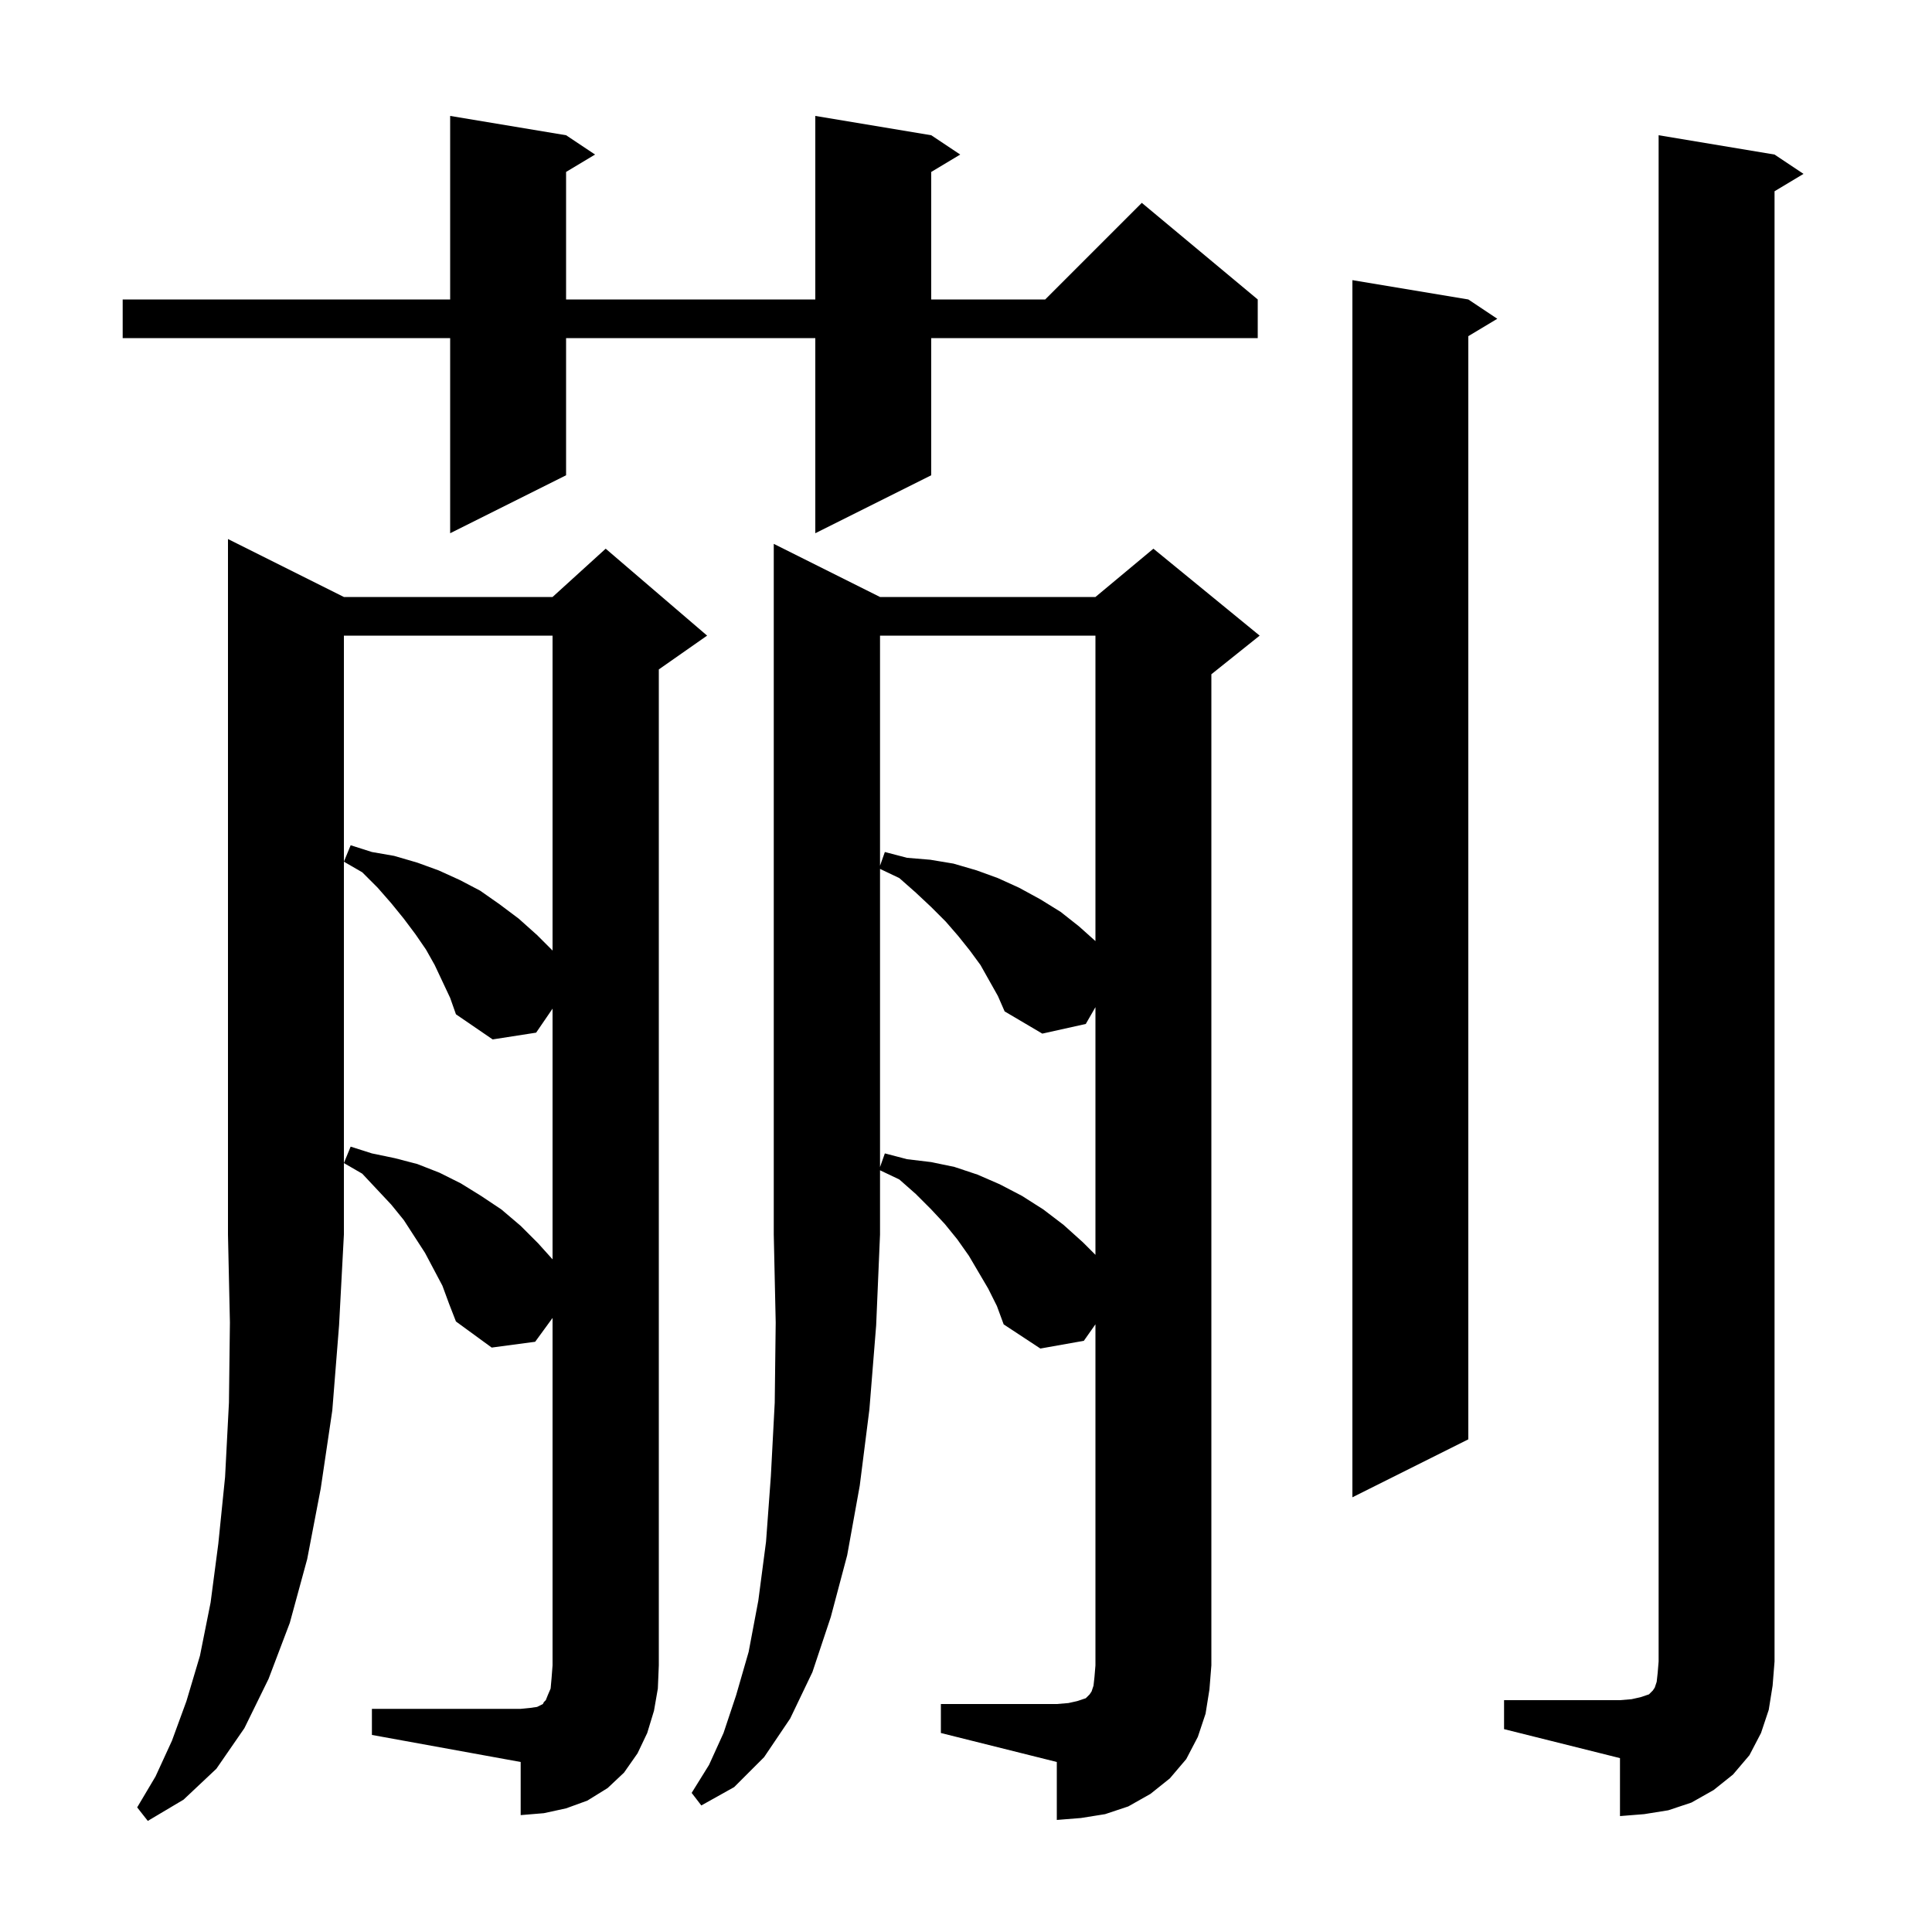 <svg xmlns="http://www.w3.org/2000/svg" xmlns:xlink="http://www.w3.org/1999/xlink" version="1.1" baseProfile="full" viewBox="0 0 200 200" width="200" height="200">
<g fill="black">
<path d="M 35.6 61.8 L 57.2 61.8 L 62.7 56.8 L 73.2 65.8 L 68.2 69.3 L 68.2 172.4 L 68.1 174.8 L 67.7 177.1 L 67.0 179.4 L 66.0 181.5 L 64.6 183.5 L 62.9 185.1 L 60.8 186.4 L 58.6 187.2 L 56.3 187.7 L 53.9 187.9 L 53.9 182.4 L 38.5 179.6 L 38.5 176.9 L 53.9 176.9 L 54.9 176.8 L 55.6 176.7 L 56.2 176.4 L 56.3 176.2 L 56.5 176.0 L 56.7 175.5 L 57.0 174.8 L 57.1 173.7 L 57.2 172.4 L 57.2 136.433 L 55.4 138.9 L 50.9 139.5 L 47.2 136.8 L 46.5 135.0 L 45.8 133.1 L 44.0 129.7 L 41.8 126.3 L 40.5 124.7 L 37.5 121.5 L 35.6 120.4 L 36.3 118.7 L 38.5 119.4 L 40.9 119.9 L 43.2 120.5 L 45.5 121.4 L 47.7 122.5 L 49.8 123.8 L 51.9 125.2 L 53.9 126.9 L 55.7 128.7 L 57.2 130.367 L 57.2 104.415 L 55.5 106.9 L 51.0 107.6 L 47.2 105.0 L 46.6 103.3 L 45.0 99.9 L 44.1 98.3 L 43.0 96.7 L 41.8 95.1 L 40.5 93.5 L 39.1 91.9 L 37.5 90.3 L 35.6 89.2 L 36.3 87.5 L 38.5 88.2 L 40.8 88.6 L 43.2 89.3 L 45.4 90.1 L 47.6 91.1 L 49.7 92.2 L 51.7 93.6 L 53.7 95.1 L 55.6 96.8 L 57.2 98.4 L 57.2 65.8 L 35.6 65.8 L 35.6 127.8 L 35.1 137.2 L 34.4 146.0 L 33.2 154.1 L 31.8 161.4 L 30.0 168.0 L 27.8 173.8 L 25.3 178.9 L 22.4 183.1 L 19.0 186.3 L 15.3 188.5 L 14.2 187.1 L 16.1 183.9 L 17.8 180.2 L 19.3 176.1 L 20.7 171.4 L 21.8 165.9 L 22.6 159.8 L 23.3 152.9 L 23.7 145.2 L 23.8 136.9 L 23.6 127.8 L 23.6 55.8 Z M 155.7 176.0 L 167.7 176.0 L 168.9 175.9 L 169.8 175.7 L 170.7 175.4 L 171.1 175.0 L 171.3 174.7 L 171.5 174.1 L 171.6 173.2 L 171.7 172.0 L 171.7 14.0 L 183.7 16.0 L 186.7 18.0 L 183.7 19.8 L 183.7 172.0 L 183.5 174.5 L 183.1 177.0 L 182.3 179.4 L 181.1 181.7 L 179.4 183.7 L 177.4 185.3 L 175.1 186.6 L 172.7 187.4 L 170.2 187.8 L 167.7 188.0 L 167.7 182.0 L 155.7 179.0 Z M 91.1 61.8 L 113.4 61.8 L 119.4 56.8 L 130.4 65.8 L 125.4 69.8 L 125.4 172.4 L 125.2 174.9 L 124.8 177.4 L 124.0 179.8 L 122.8 182.1 L 121.1 184.1 L 119.1 185.7 L 116.8 187.0 L 114.4 187.8 L 111.9 188.2 L 109.4 188.4 L 109.4 182.4 L 97.4 179.4 L 97.4 176.4 L 109.4 176.4 L 110.6 176.3 L 111.5 176.1 L 112.4 175.8 L 112.8 175.4 L 113.0 175.1 L 113.2 174.5 L 113.3 173.6 L 113.4 172.4 L 113.4 137.092 L 112.2 138.8 L 107.7 139.6 L 103.9 137.1 L 103.2 135.2 L 102.3 133.4 L 100.3 130.0 L 99.1 128.3 L 97.8 126.7 L 96.4 125.2 L 94.8 123.6 L 93.1 122.1 L 91.1 121.148 L 91.1 127.8 L 90.7 137.2 L 90.0 145.9 L 89.0 153.8 L 87.7 161.0 L 86.0 167.4 L 84.1 173.1 L 81.8 177.9 L 79.1 181.9 L 76.0 185.0 L 72.6 186.9 L 71.6 185.6 L 73.4 182.7 L 74.9 179.4 L 76.2 175.5 L 77.5 171.0 L 78.5 165.7 L 79.3 159.6 L 79.8 152.8 L 80.2 145.2 L 80.3 136.9 L 80.1 127.8 L 80.1 56.3 Z M 152.0 31.0 L 155.0 33.0 L 152.0 34.8 L 152.0 149.0 L 140.0 155.0 L 140.0 29.0 Z M 101.5 99.9 L 100.4 98.4 L 99.2 96.9 L 97.9 95.4 L 96.4 93.9 L 94.8 92.4 L 93.1 90.9 L 91.1 89.948 L 91.1 120.817 L 91.6 119.4 L 93.9 120.0 L 96.4 120.3 L 98.8 120.8 L 101.2 121.6 L 103.5 122.6 L 105.8 123.8 L 108.0 125.2 L 110.1 126.8 L 112.1 128.6 L 113.4 129.9 L 113.4 104.261 L 112.4 106.0 L 107.9 107.0 L 104.0 104.7 L 103.3 103.1 Z M 91.1 65.8 L 91.1 89.617 L 91.6 88.2 L 93.9 88.8 L 96.3 89.0 L 98.7 89.4 L 101.1 90.1 L 103.3 90.9 L 105.5 91.9 L 107.7 93.1 L 109.8 94.4 L 111.7 95.9 L 113.4 97.421 L 113.4 65.8 Z M 96.4 14.0 L 99.4 16.0 L 96.4 17.8 L 96.4 31.0 L 108.2 31.0 L 118.2 21.0 L 130.2 31.0 L 130.2 35.0 L 96.4 35.0 L 96.4 49.2 L 84.4 55.2 L 84.4 35.0 L 58.6 35.0 L 58.6 49.2 L 46.6 55.2 L 46.6 35.0 L 12.7 35.0 L 12.7 31.0 L 46.6 31.0 L 46.6 12.0 L 58.6 14.0 L 61.6 16.0 L 58.6 17.8 L 58.6 31.0 L 84.4 31.0 L 84.4 12.0 Z " />
</g>
</svg>
